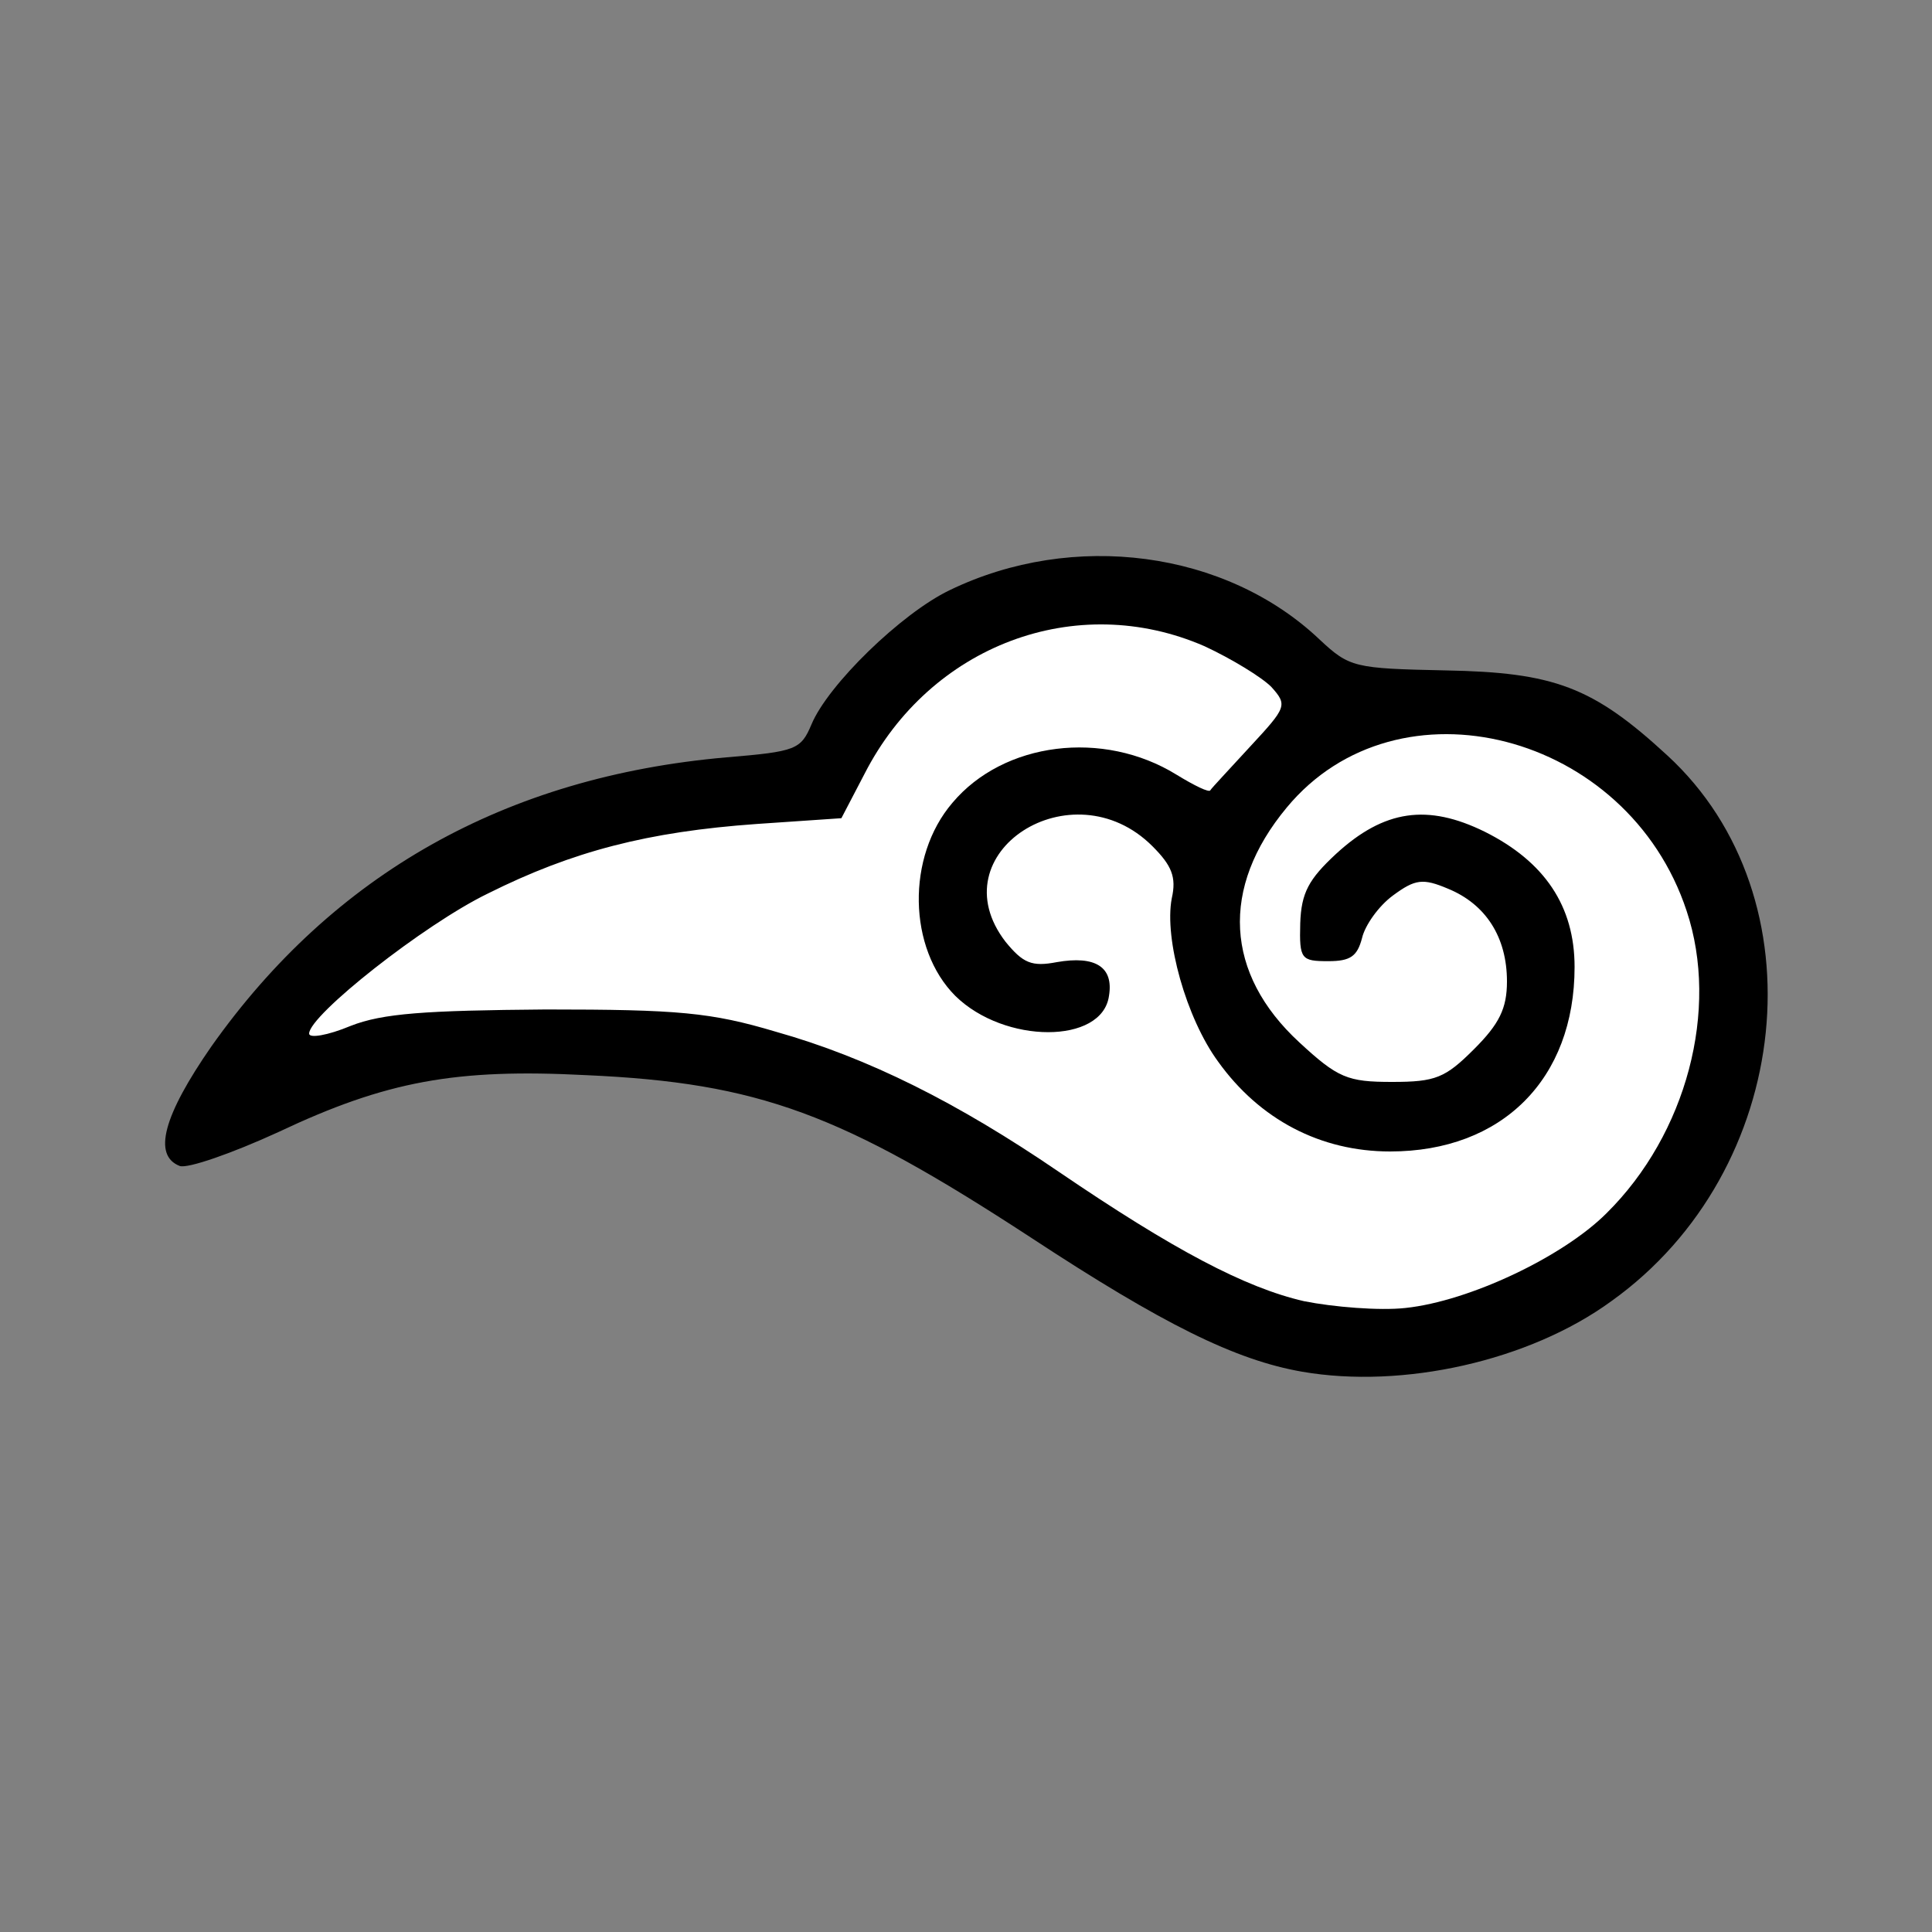 <?xml version="1.0" encoding="utf-8"?>
<!DOCTYPE svg PUBLIC "-//W3C//DTD SVG 20010904//EN" "http://www.w3.org/TR/2001/REC-SVG-20010904/DTD/svg10.dtd">
<svg version="1.0" xmlns="http://www.w3.org/2000/svg" width="200px" height="200px" viewBox="0 0 200 200" preserveAspectRatio="xMidYMid meet">
 <rect x="0" y="0" width="200" height="200" fill="#808080" stroke="none"/>
 <g fill="#000000">
  <path d="M134.8 142 c-6.9 -1.2 -14.4 -4.9 -28.1 -13.9 -19.6 -12.8 -28.1 -16 -46 -16.8 -13.5 -0.7 -20.7 0.6 -31.9 5.9 -4.8 2.2 -9.4 3.8 -10.2 3.5 -2.8 -1.1 -1.7 -5.2 3.3 -12.4 12.6 -17.8 30.4 -27.9 53.3 -29.9 7.2 -0.6 7.7 -0.8 8.8 -3.4 1.7 -4.1 9.3 -11.5 14.3 -13.9 12.8 -6.2 28.6 -4.1 38.3 5.1 3.1 2.9 3.6 3 13 3.2 11.3 0.2 15.3 1.7 23 8.8 16 14.7 13.1 43 -5.8 56.5 -8.5 6.2 -21.6 9.1 -32 7.3z m18.8 -12.9 c9.8 -4.6 17.1 -13.6 18.9 -23.3 0.9 -5 -1.7 -12.4 -6 -17.6 -5.9 -6.8 -17 -11.1 -21.5 -8.2 -1.1 0.7 -0.3 1 3 1 5.9 0 12.8 3.5 15.7 7.9 1.9 2.8 2.3 4.8 2.3 11.2 0 8.8 -1 12.2 -4.8 16.2 -4.6 4.9 -7.9 6.1 -17.2 6.1 -7.6 0 -9.1 -0.3 -13.3 -2.7 -5.5 -3.3 -9.4 -8.1 -11.2 -13.9 -1.3 -4.2 -1.4 -4.2 -1.4 -1.1 -0.1 4.1 -2.3 5.3 -9.8 5.3 -12 0 -16.6 -5.2 -16.1 -18.2 0.4 -9 2.1 -12.1 8.8 -15.6 4.9 -2.4 12.8 -2.9 19.3 -1.1 3.7 1 6.7 0.1 6.7 -2.1 0 -1.4 -9.8 -5 -13.5 -5 -7.4 0 -16.8 6.8 -21.1 15.3 -2.4 4.7 -2.4 4.7 -7.7 4.7 -11.8 0.1 -25.9 4 -35.4 9.7 l-4.8 2.8 16 0.6 c22.9 1 33.4 4.4 52.1 17.2 21.4 14.6 28.9 16.6 41 10.8z m-4 -23.5 c1.9 -1.9 3.4 -3.8 3.4 -4.4 0 -0.5 -1.1 -2.1 -2.6 -3.7 -2.4 -2.6 -2.6 -2.6 -4.4 -1 -1 0.9 -2 2.7 -2.2 3.9 -0.2 1.6 -1.2 2.2 -4.3 2.6 l-3.9 0.5 3.3 2.8 c4.3 3.6 6.6 3.4 10.7 -0.7z m-31.6 -11.1 c0 -2.7 -3.5 -6.5 -6.1 -6.5 -0.9 0 -2.7 0.9 -4 1.9 -3.4 2.8 -1.6 5.4 4.2 6.2 2.4 0.3 4.7 0.7 5.2 0.7 0.4 0.1 0.7 -0.9 0.7 -2.3z"/>
 </g>
 <g fill="#ffffff">
  <path d="M135 134.7 c-6.1 -1.4 -13.5 -5.3 -25.4 -13.4 -10.4 -7.1 -19.7 -11.8 -29.3 -14.5 -6.7 -2 -10.1 -2.3 -23.8 -2.3 -12.5 0.1 -16.9 0.4 -20.2 1.7 -2.4 1 -4.3 1.3 -4.3 0.8 0 -1.9 11.9 -11.3 18.5 -14.5 8.8 -4.4 16.6 -6.4 27.8 -7.2 l8.8 -0.6 2.4 -4.6 c6.8 -13.3 21.9 -19 35.2 -13.2 2.8 1.3 5.9 3.2 6.9 4.2 1.7 1.9 1.6 2.1 -2.2 6.2 -2.1 2.3 -4 4.3 -4.1 4.5 -0.1 0.3 -1.7 -0.5 -3.5 -1.6 -7.6 -4.7 -17.9 -3.4 -23.2 2.9 -4.8 5.6 -4.6 15.1 0.3 20 5.1 5 15.2 5 15.9 0 0.5 -3 -1.4 -4.2 -5.4 -3.5 -2.6 0.5 -3.5 0.1 -5.3 -2.1 -7.1 -9.2 6.9 -18.2 15.2 -9.9 2 2 2.5 3.2 2 5.4 -0.8 4.2 1.5 12.4 4.8 16.9 4.3 6 10.6 9.3 17.8 9.3 11.6 0 19.1 -7.5 19.1 -19.1 0 -6.3 -3.1 -10.9 -9.3 -14 -5.9 -2.9 -10.4 -2.3 -15.4 2.3 -2.8 2.6 -3.6 4 -3.7 7.2 -0.1 3.7 0.1 3.9 2.9 3.9 2.3 0 3 -0.5 3.5 -2.4 0.3 -1.3 1.7 -3.3 3.2 -4.4 2.3 -1.7 3.1 -1.8 5.7 -0.7 3.9 1.6 6.1 5 6.1 9.6 0 2.8 -0.8 4.4 -3.4 7 -3 3 -4 3.4 -8.5 3.4 -4.6 0 -5.6 -0.4 -9.6 -4.1 -7.7 -7.1 -8.2 -16 -1.3 -24.3 11.5 -13.9 35.3 -7.8 41.4 10.7 3.4 10.2 0 23.1 -8.3 31.3 -4.5 4.5 -14.2 9.1 -20.8 9.8 -2.7 0.3 -7.5 -0.1 -10.5 -0.7z"/>
 </g>
</svg>